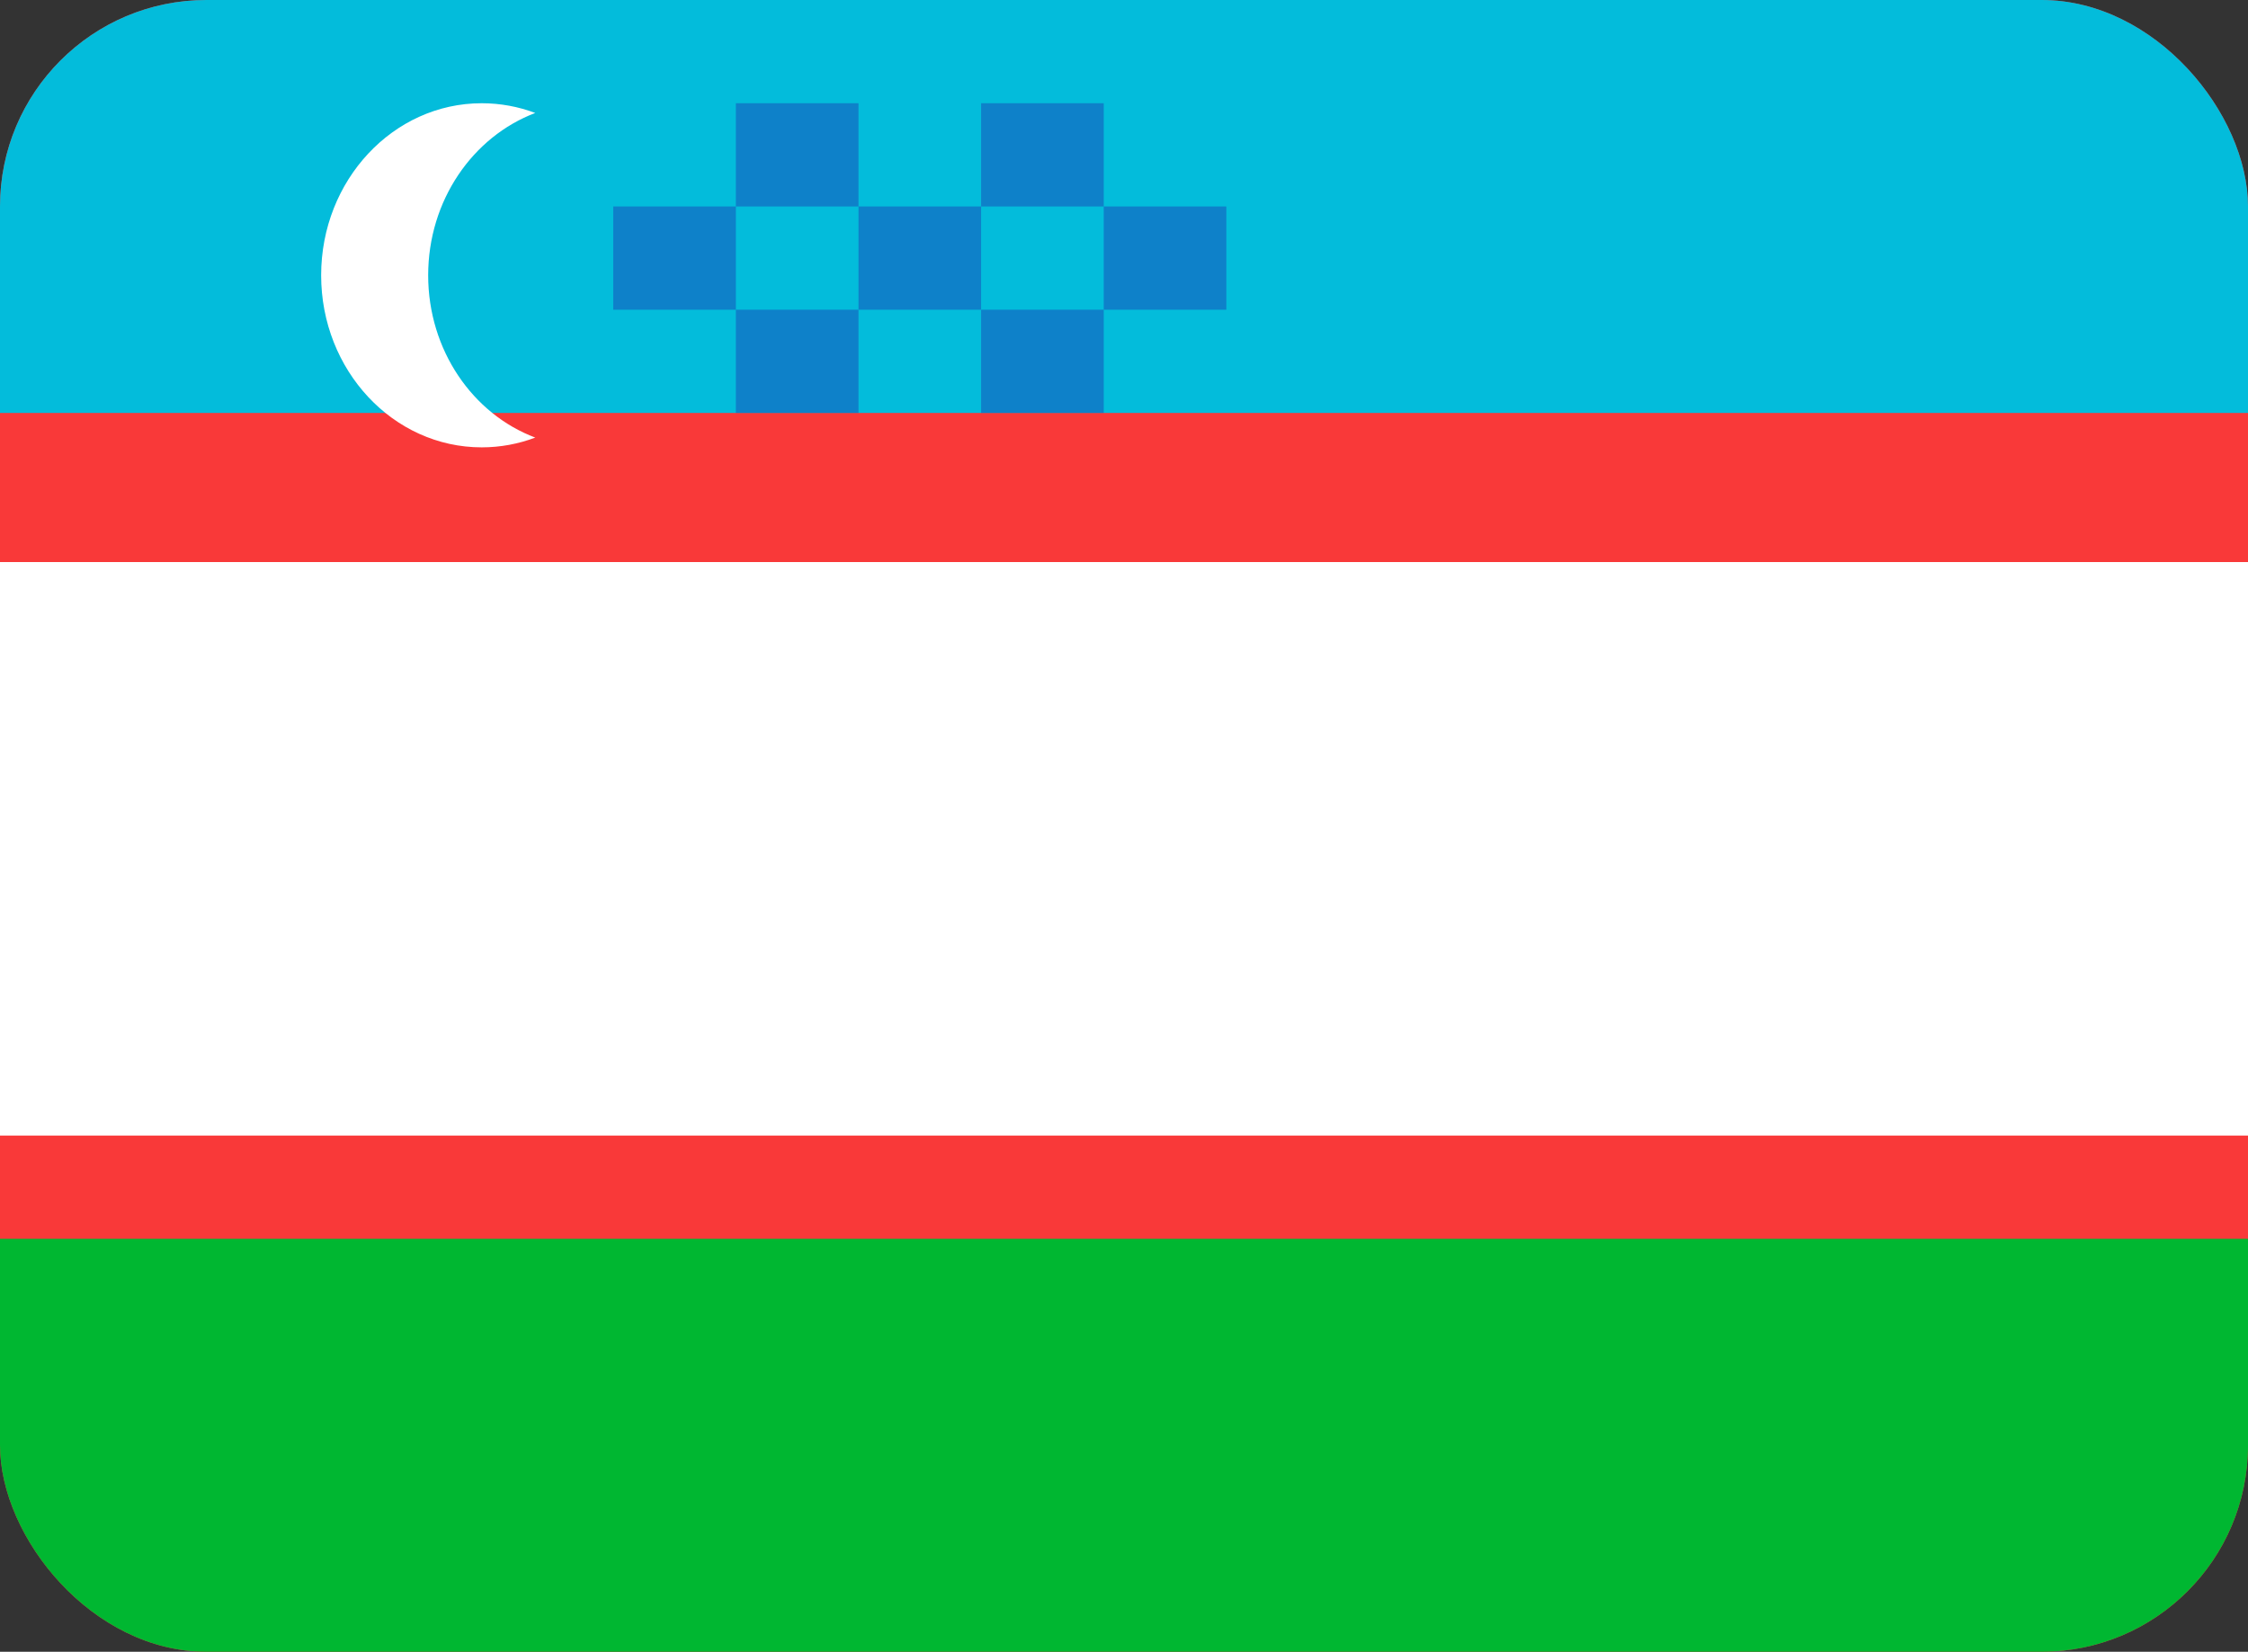 <svg width="49" height="36" viewBox="0 0 49 36" fill="none" xmlns="http://www.w3.org/2000/svg">
<rect x="0" y="0" width="49" height="36" fill="#333333" stroke="none"/>
<g clip-path="url(#clip0_972_7093)">
<rect width="49" height="36" rx="4.5" fill="#F93939"/>
<path fill-rule="evenodd" clip-rule="evenodd" d="M0 27H49V36H0V27Z" fill="#00B731"/>
<path fill-rule="evenodd" clip-rule="evenodd" d="M0 0H49V9H0V0Z" fill="#03BCDB"/>
<path fill-rule="evenodd" clip-rule="evenodd" d="M0 12.25H49V24.75H0V12.25ZM11.667 9.537C11.303 9.675 10.908 9.75 10.5 9.75C8.568 9.75 7 8.07 7 6C7 3.93 8.568 2.25 10.5 2.25C10.908 2.25 11.303 2.325 11.667 2.462C10.306 2.978 9.333 4.367 9.333 6C9.333 7.633 10.306 9.025 11.667 9.537Z" fill="white"/>
<path opacity="0.5" fill-rule="evenodd" clip-rule="evenodd" d="M13.367 4.5H16.04V6.75H13.367V4.5ZM16.04 2.25H18.713V4.5H16.04V2.25ZM18.713 4.5H21.385V6.75H18.713V4.5ZM21.385 2.25H24.058V4.5H21.385V2.25ZM24.058 4.5H26.731V6.75H24.058V4.5ZM21.385 6.75H24.058V9H21.385V6.75ZM16.04 6.75H18.713V9H16.04V6.75Z" fill="#1A47B8"/>
</g>
<defs>
<clipPath id="clip0_972_7093">
<rect width="49" height="36" rx="4.5" fill="white"/>
</clipPath>
</defs>
</svg>
